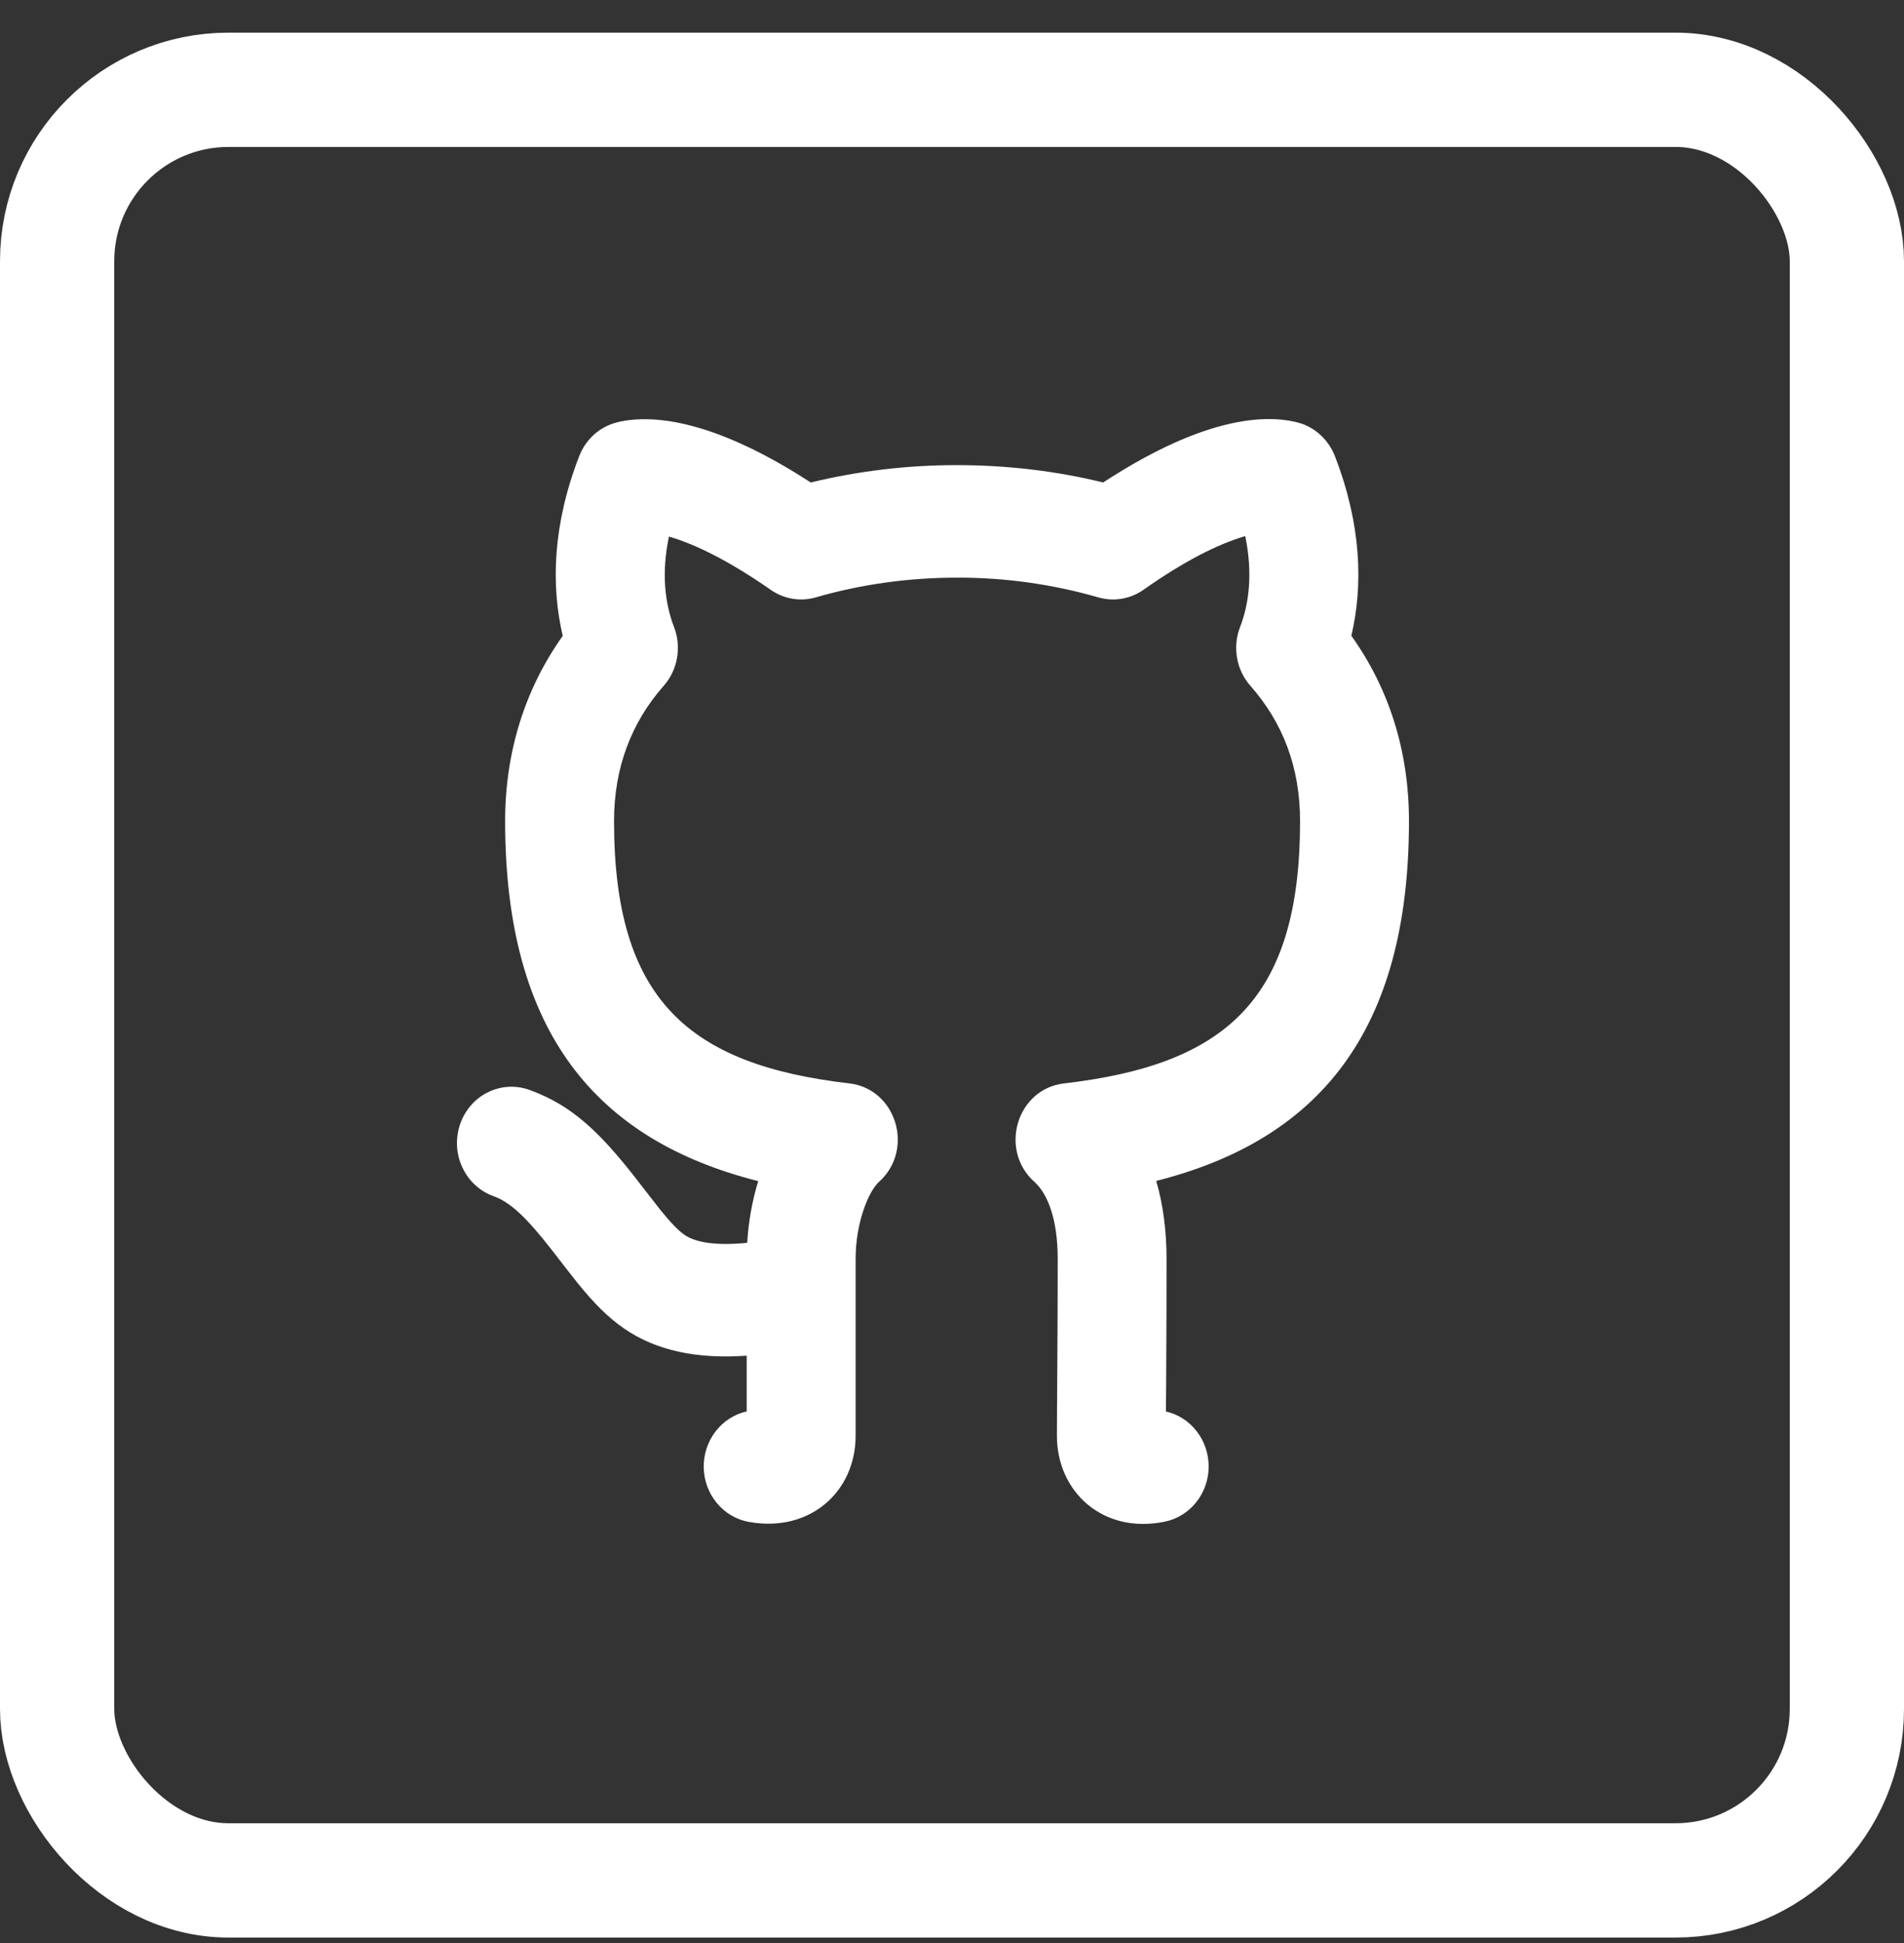 <svg width="50" height="51" viewBox="0 0 50 51" fill="none" xmlns="http://www.w3.org/2000/svg">
<rect x="0" y="0" width="50" height="51" fill="#333333" stroke="none"/>
<rect x="1.5" y="2.357" width="47" height="47" rx="4.5" stroke="white" stroke-width="3"/>
<path d="M16.386 34.869C15.957 34.574 15.588 34.196 15.157 33.664C14.933 33.38 14.71 33.095 14.49 32.808C13.828 31.959 13.411 31.566 12.981 31.405C12.8 31.343 12.632 31.244 12.489 31.114C12.345 30.985 12.228 30.827 12.145 30.649C12.061 30.472 12.012 30.279 12.002 30.083C11.992 29.886 12.02 29.689 12.084 29.503C12.148 29.318 12.248 29.148 12.377 29.003C12.506 28.857 12.662 28.74 12.835 28.659C13.009 28.577 13.197 28.531 13.387 28.526C13.578 28.52 13.768 28.553 13.946 28.624C15.021 29.023 15.749 29.71 16.73 30.971C16.595 30.798 17.216 31.601 17.349 31.767C17.62 32.102 17.82 32.306 17.978 32.414C18.269 32.616 18.819 32.703 19.622 32.621C19.656 32.056 19.756 31.508 19.911 31.002C15.667 29.93 13.265 27.101 13.265 21.552C13.265 19.723 13.794 18.073 14.778 16.69C14.466 15.369 14.513 13.772 15.21 11.974C15.289 11.77 15.41 11.587 15.566 11.438C15.722 11.289 15.908 11.178 16.11 11.113C16.226 11.077 16.292 11.062 16.408 11.043C17.556 10.861 19.177 11.294 21.291 12.664C22.55 12.36 23.839 12.207 25.133 12.209C26.436 12.209 27.733 12.361 28.97 12.664C31.082 11.285 32.708 10.851 33.863 11.043C33.984 11.064 34.089 11.09 34.175 11.118C34.373 11.186 34.555 11.298 34.707 11.446C34.859 11.594 34.978 11.775 35.056 11.975C35.752 13.77 35.799 15.367 35.487 16.688C36.475 18.071 37 19.71 37 21.552C37 27.104 34.606 29.923 30.363 30.997C30.541 31.61 30.634 32.294 30.634 33.036C30.634 34.017 30.632 34.955 30.625 36.005C30.625 36.286 30.622 36.588 30.617 37.049C30.938 37.121 31.224 37.306 31.428 37.571C31.633 37.836 31.743 38.166 31.74 38.505C31.737 38.844 31.621 39.172 31.412 39.433C31.203 39.694 30.913 39.873 30.592 39.94C28.962 40.277 27.755 39.154 27.755 37.688L27.758 37.028L27.765 35.986C27.772 34.942 27.776 34.01 27.776 33.036C27.776 32.006 27.513 31.334 27.167 31.025C26.222 30.183 26.701 28.581 27.941 28.438C32.181 27.945 34.14 26.247 34.14 21.553C34.14 20.142 33.694 18.975 32.835 18C32.654 17.795 32.533 17.542 32.486 17.269C32.438 16.996 32.465 16.715 32.565 16.458C32.802 15.845 32.902 15.044 32.701 14.073L32.686 14.076C31.984 14.283 31.099 14.726 30.03 15.48C29.857 15.601 29.661 15.681 29.456 15.716C29.25 15.75 29.039 15.738 28.839 15.679C27.632 15.333 26.385 15.159 25.133 15.162C23.86 15.162 22.599 15.339 21.427 15.679C21.227 15.737 21.018 15.75 20.813 15.716C20.608 15.682 20.413 15.602 20.241 15.483C19.165 14.734 18.277 14.29 17.567 14.084C17.363 15.048 17.465 15.848 17.7 16.458C17.8 16.715 17.827 16.996 17.779 17.269C17.732 17.542 17.611 17.795 17.43 18C16.576 18.969 16.125 20.156 16.125 21.552C16.125 26.238 18.085 27.949 22.304 28.437C23.541 28.581 24.023 30.177 23.084 31.021C22.808 31.267 22.469 32.102 22.469 33.036V37.688C22.469 39.145 21.276 40.238 19.666 39.947C19.339 39.889 19.042 39.715 18.826 39.454C18.609 39.194 18.487 38.864 18.48 38.522C18.474 38.179 18.583 37.844 18.789 37.575C18.994 37.306 19.285 37.119 19.609 37.047V35.584C18.308 35.676 17.234 35.456 16.386 34.869Z" fill="white"/>
</svg>
